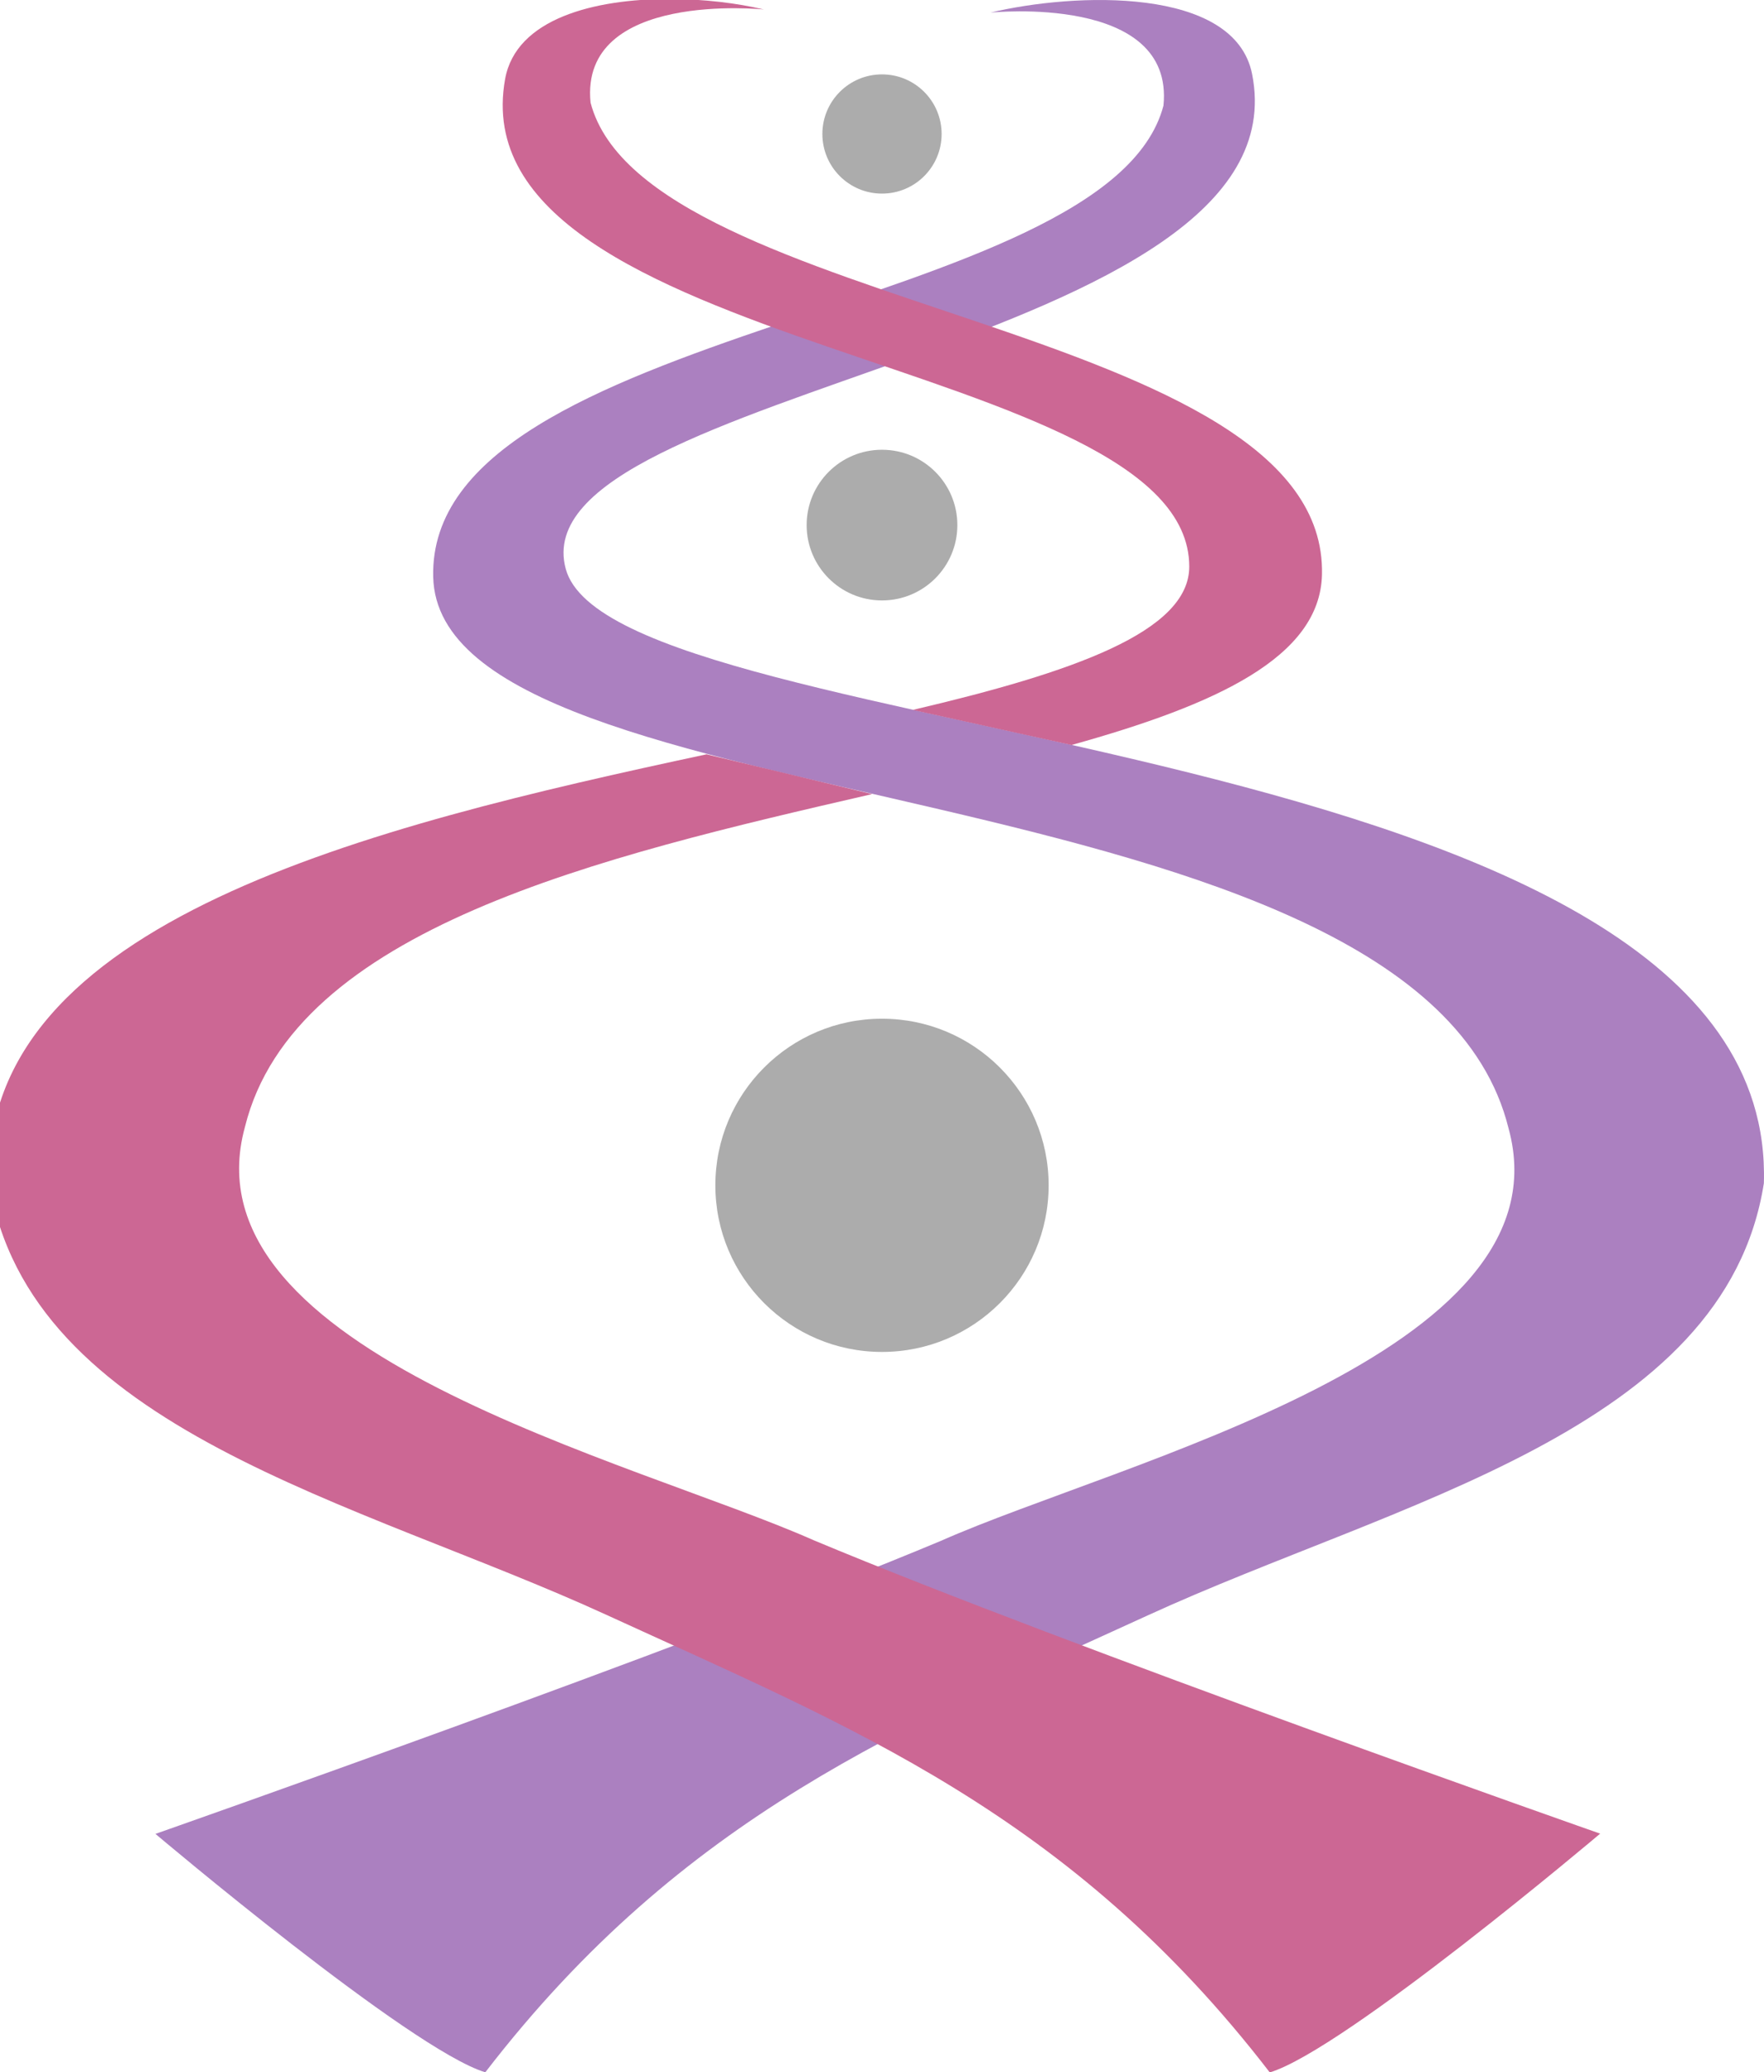 <?xml version="1.0" encoding="UTF-8" standalone="no"?>
<svg
   sodipodi:docname="hero2.svg"
   inkscape:version="1.2.1 (9c6d41e410, 2022-07-14)"
   id="svg6"
   version="1.1"
   viewBox="0 0 587.449 690.23"
   height="690.23mm"
   width="587.449mm"
   xml:space="preserve"
   xmlns:inkscape="http://www.inkscape.org/namespaces/inkscape"
   xmlns:sodipodi="http://sodipodi.sourceforge.net/DTD/sodipodi-0.dtd"
   xmlns="http://www.w3.org/2000/svg"
   xmlns:svg="http://www.w3.org/2000/svg"><defs
     id="defs2" /><sodipodi:namedview
     fit-margin-bottom="0"
     fit-margin-right="0"
     fit-margin-left="0"
     fit-margin-top="0"
     inkscape:window-maximized="0"
     inkscape:window-y="44"
     inkscape:window-x="12"
     inkscape:window-height="990"
     inkscape:window-width="1888"
     showgrid="false"
     inkscape:current-layer="layer1"
     inkscape:document-units="mm"
     inkscape:cy="1222.8571"
     inkscape:cx="842.85714"
     inkscape:zoom="0.175"
     inkscape:pageshadow="2"
     inkscape:pageopacity="0.0"
     borderopacity="1.0"
     bordercolor="#666666"
     pagecolor="#ffffff"
     id="base"
     inkscape:showpageshadow="2"
     inkscape:pagecheckerboard="0"
     inkscape:deskcolor="#d1d1d1" /><g
     transform="translate(276.302,202.335)"
     id="layer1"
     inkscape:groupmode="layer"
     inkscape:label="Layer 1"><g
       transform="translate(2037.753,464.106)"
       id="g979"><path
         sodipodi:nodetypes="ccczccazcscc"
         id="path841-7-2"
         d="m -2262.289,-55.619 c 0,0 175.721,-61.663 261.562,-97.596 59.642,-26.456 209.701,-62.283 189.051,-137.398 -30.414,-122.983 -356.085,-99.266 -358.115,-183.669 -2.03,-84.403 224.834,-86.923 243.196,-156.983 3.74,-37.395 -57.629,-30.977 -57.629,-30.977 27.913,-6.678 81.292,-8.825 87.136,20.43 18.402,92.111 -244.812,104.214 -228.577,164.803 16.235,60.589 403.762,52.165 399.015,204.682 -12.955,82.544 -122.571,106.028 -205.212,143.947 -81.186,37.252 -154.248,66.01 -220.575,152.171 -24.912,-7.534 -109.853,-79.409 -109.853,-79.409 z"
         style="fill:#ab80c0;fill-opacity:1;stroke:none;stroke-width:2.565;stroke-linecap:butt;stroke-linejoin:miter;stroke-miterlimit:4;stroke-dasharray:none;stroke-opacity:1" /><path
         sodipodi:nodetypes="cccsccccc"
         transform="matrix(0.265,0,0,0.265,-4.808,-4.806)"
         d="m -7618.144,-1498.658 -208.147,-49.983 c -424.034,90.81 -911.624,209.54 -901.414,537.528 48.965,311.979 463.26,400.739 775.602,544.055 306.844,140.793 582.986,249.489 833.67,575.137 94.155,-28.475 415.193,-300.129 415.193,-300.129 0,0 -664.141,-233.056 -988.582,-368.867 -225.42,-99.99 -792.571,-235.399 -714.523,-519.299 61.726,-249.595 445.112,-339.473 788.202,-418.442 z"
         style="fill:#cc6794;fill-opacity:1;stroke:none;stroke-width:9.694;stroke-linecap:butt;stroke-linejoin:miter;stroke-miterlimit:4;stroke-dasharray:none;stroke-opacity:1"
         id="path841-7-2-7" /><path
         sodipodi:nodetypes="sssccsccs"
         transform="matrix(0.265,0,0,0.265,-4.808,-4.806)"
         d="m -7872.455,-2497.994 c -94.637,-0.151 -193.226,24.625 -206.914,100.562 -62.429,346.333 859.225,347.69 859.75,612.719 0.162,81.973 -146.334,133.071 -347.545,180.288 l 199.558,44.088 c 181.403,-50.521 312.266,-110.128 314.765,-214.064 7.671,-319.003 -849.765,-328.528 -919.168,-593.322 -14.134,-141.337 217.811,-117.08 217.811,-117.08 -33.039,-7.905 -75.239,-13.123 -118.256,-13.191 z"
         style="fill:#cc6794;fill-opacity:1;stroke:none;stroke-width:9.694;stroke-linecap:butt;stroke-linejoin:miter;stroke-miterlimit:4;stroke-dasharray:none;stroke-opacity:1"
         id="path988" /></g><circle
       r="55.495"
       cy="192.468"
       cx="17.422"
       id="path998"
       style="fill:#acacac;fill-opacity:1;stroke:none;stroke-width:40.052;stroke-linecap:round;stroke-linejoin:round;stroke-miterlimit:4;stroke-dasharray:none;stroke-opacity:1" /><circle
       r="25.095"
       cy="-27.439"
       cx="17.422"
       id="path998-3"
       style="fill:#acacac;fill-opacity:1;stroke:none;stroke-width:18.112;stroke-linecap:round;stroke-linejoin:round;stroke-miterlimit:4;stroke-dasharray:none;stroke-opacity:1" /><circle
       r="19.856"
       cy="-157.705"
       cx="17.422"
       id="path998-3-7"
       style="fill:#acacac;fill-opacity:1;stroke:none;stroke-width:14.331;stroke-linecap:round;stroke-linejoin:round;stroke-miterlimit:4;stroke-dasharray:none;stroke-opacity:1" /></g></svg>
